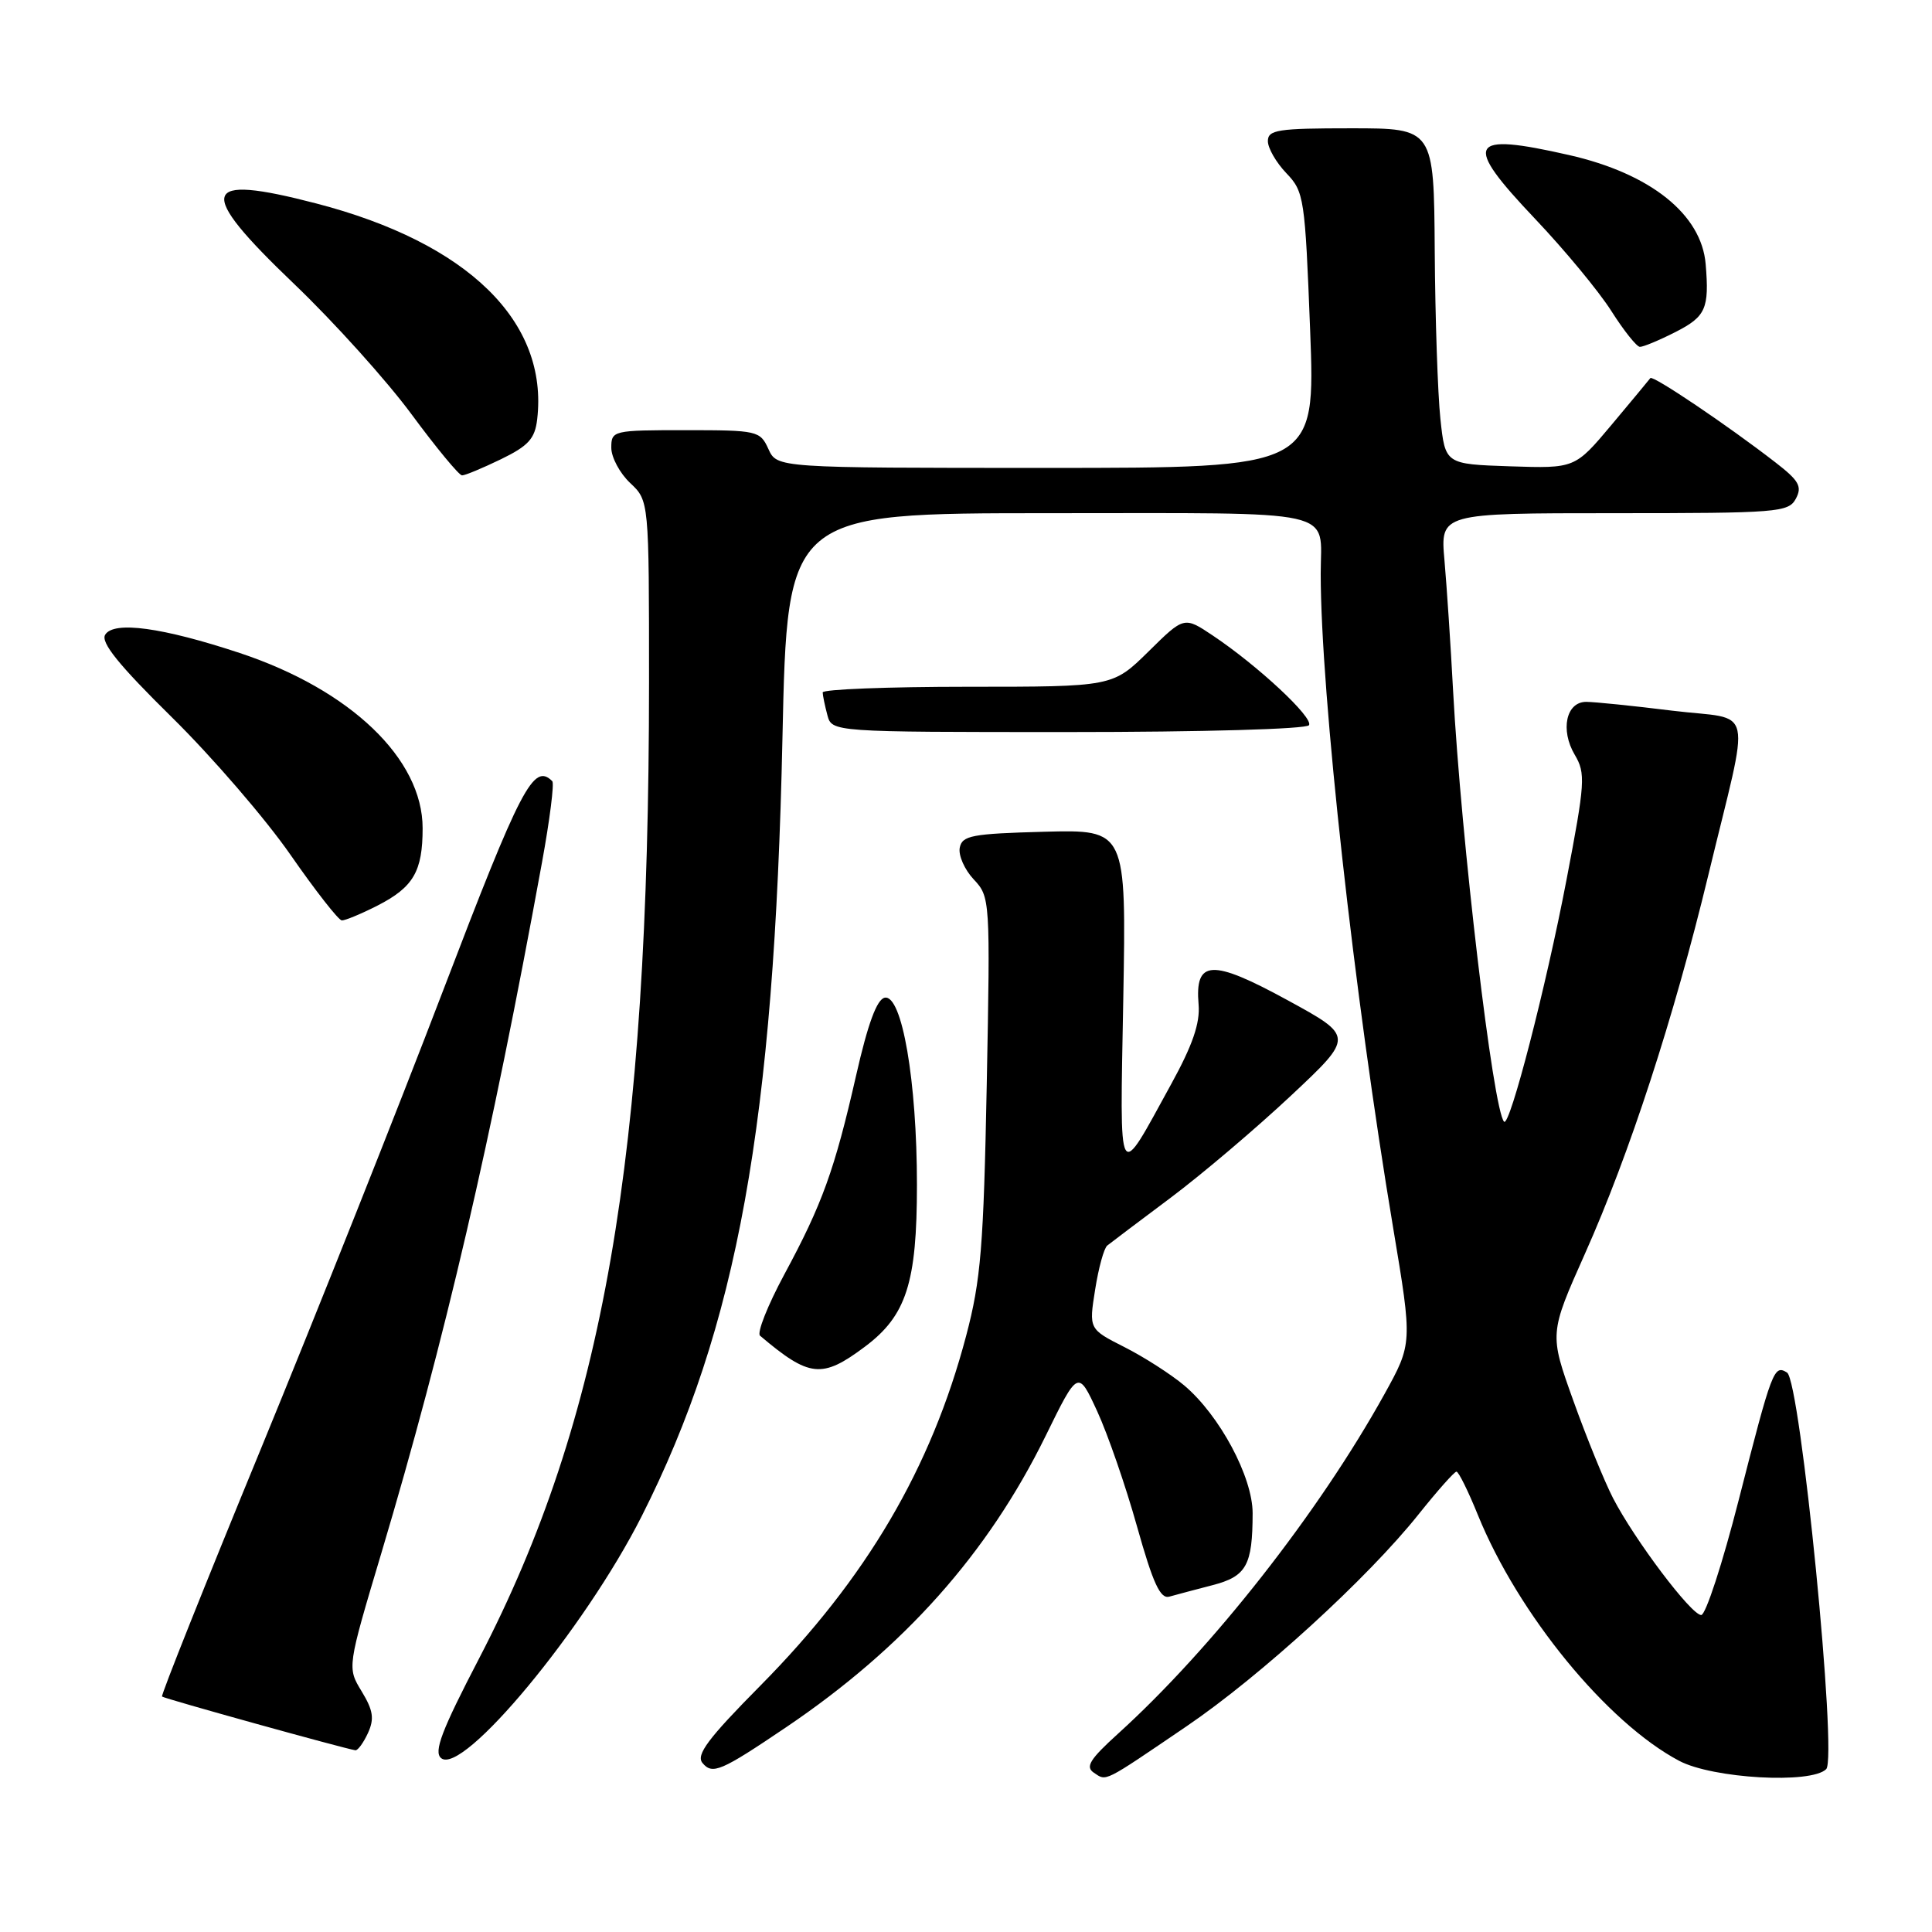 <?xml version="1.0" encoding="UTF-8" standalone="no"?>
<!DOCTYPE svg PUBLIC "-//W3C//DTD SVG 1.1//EN" "http://www.w3.org/Graphics/SVG/1.1/DTD/svg11.dtd" >
<svg xmlns="http://www.w3.org/2000/svg" xmlns:xlink="http://www.w3.org/1999/xlink" version="1.1" viewBox="0 0 256 256">
 <g >
 <path fill="currentColor"
d=" M 157.20 228.76 C 167.01 222.10 181.27 209.07 187.99 200.63 C 190.46 197.54 192.71 195.00 192.99 195.00 C 193.27 195.00 194.55 197.59 195.83 200.75 C 201.17 213.88 212.94 228.26 222.50 233.32 C 226.94 235.67 239.99 236.41 241.98 234.42 C 243.50 232.90 238.57 182.97 236.79 181.87 C 235.06 180.80 234.82 181.42 230.39 198.75 C 228.25 207.14 226.01 214.00 225.42 214.00 C 224.10 214.00 216.59 204.03 213.73 198.50 C 212.60 196.30 210.23 190.50 208.48 185.61 C 205.29 176.72 205.29 176.72 210.02 166.11 C 215.91 152.92 221.78 134.91 226.35 116.00 C 231.99 92.63 232.62 95.52 221.60 94.17 C 216.38 93.52 211.24 93.00 210.18 93.00 C 207.52 93.00 206.72 96.72 208.66 100.01 C 210.12 102.47 210.04 103.70 207.57 116.58 C 204.86 130.76 200.05 149.38 199.30 148.63 C 197.85 147.19 193.61 111.29 192.54 91.50 C 192.22 85.45 191.70 77.69 191.40 74.25 C 190.84 68.00 190.84 68.00 213.89 68.00 C 235.59 68.00 236.99 67.89 237.96 66.08 C 238.82 64.47 238.39 63.69 235.24 61.26 C 228.93 56.37 218.99 49.67 218.68 50.10 C 218.52 50.32 216.21 53.10 213.54 56.29 C 208.69 62.07 208.69 62.07 200.10 61.79 C 191.50 61.50 191.50 61.50 190.86 55.50 C 190.51 52.20 190.17 42.19 190.11 33.25 C 190.00 17.00 190.00 17.00 179.00 17.00 C 169.33 17.00 168.00 17.20 168.00 18.70 C 168.00 19.63 169.10 21.54 170.45 22.95 C 172.80 25.40 172.92 26.22 173.60 43.75 C 174.30 62.00 174.30 62.00 138.63 62.00 C 102.96 62.00 102.96 62.00 101.82 59.50 C 100.72 57.08 100.36 57.00 90.84 57.00 C 81.21 57.00 81.00 57.05 81.00 59.33 C 81.00 60.60 82.13 62.71 83.50 64.00 C 86.00 66.35 86.00 66.35 86.00 90.42 C 85.99 153.39 79.96 188.04 63.51 219.70 C 58.52 229.29 57.44 232.12 58.45 232.96 C 61.30 235.33 77.48 215.82 85.02 200.92 C 97.70 175.84 102.59 148.83 103.68 97.75 C 104.32 68.00 104.32 68.00 139.05 68.00 C 178.08 68.00 175.00 67.31 175.00 76.00 C 175.00 91.85 179.43 131.83 184.61 162.76 C 187.16 178.02 187.16 178.02 183.43 184.76 C 174.76 200.40 160.61 218.43 148.15 229.72 C 144.40 233.12 143.78 234.12 144.95 234.90 C 146.65 236.03 146.06 236.33 157.20 228.76 Z  M 104.18 228.86 C 119.80 218.30 130.89 205.86 138.54 190.29 C 142.85 181.50 142.85 181.50 145.39 187.01 C 146.78 190.03 149.16 196.90 150.66 202.26 C 152.79 209.84 153.75 211.91 154.95 211.56 C 155.80 211.32 158.36 210.64 160.64 210.05 C 165.16 208.88 165.97 207.44 165.98 200.50 C 165.98 195.70 161.60 187.53 156.92 183.58 C 155.16 182.10 151.59 179.81 149.00 178.50 C 144.28 176.11 144.28 176.11 145.11 170.89 C 145.56 168.02 146.28 165.39 146.72 165.04 C 147.15 164.69 150.92 161.85 155.10 158.72 C 159.28 155.59 166.46 149.49 171.06 145.18 C 179.42 137.34 179.42 137.34 170.57 132.51 C 160.54 127.04 158.31 127.16 158.82 133.11 C 159.03 135.57 158.02 138.50 155.20 143.63 C 147.98 156.77 148.39 157.49 148.84 132.38 C 149.24 109.93 149.24 109.93 138.38 110.21 C 128.76 110.47 127.48 110.71 127.17 112.34 C 126.98 113.35 127.81 115.23 129.02 116.52 C 131.20 118.84 131.22 119.16 130.75 143.68 C 130.33 165.22 129.97 169.62 128.02 177.00 C 123.38 194.56 114.79 209.17 100.74 223.37 C 93.81 230.37 92.20 232.53 93.08 233.60 C 94.40 235.19 95.52 234.71 104.18 228.86 Z  M 48.76 229.63 C 49.62 227.74 49.45 226.63 47.92 224.11 C 46.00 220.96 46.00 220.96 50.55 205.73 C 58.92 177.68 65.08 151.23 71.82 114.26 C 72.85 108.63 73.46 103.79 73.18 103.51 C 70.70 101.04 69.04 104.23 58.71 131.26 C 52.78 146.79 41.91 174.12 34.56 192.00 C 27.20 209.88 21.31 224.63 21.47 224.80 C 21.74 225.07 45.66 231.71 47.09 231.92 C 47.41 231.96 48.16 230.93 48.76 229.63 Z  M 114.61 178.44 C 120.10 174.33 121.50 169.98 121.50 157.00 C 121.50 143.26 119.52 131.75 117.23 132.20 C 116.19 132.41 115.00 135.63 113.44 142.50 C 110.59 155.03 108.95 159.56 103.92 168.88 C 101.72 172.97 100.27 176.62 100.71 176.99 C 107.26 182.53 108.91 182.71 114.61 178.44 Z  M 50.01 120.00 C 54.78 117.56 56.00 115.47 56.00 109.74 C 56.00 100.55 46.44 91.40 31.78 86.53 C 21.54 83.14 15.08 82.25 13.94 84.10 C 13.31 85.11 15.72 88.10 22.79 95.06 C 28.13 100.32 35.20 108.52 38.50 113.28 C 41.80 118.03 44.86 121.94 45.29 121.96 C 45.72 121.98 47.85 121.10 50.01 120.00 Z  M 173.45 96.09 C 174.06 95.09 166.68 88.21 160.70 84.21 C 156.90 81.67 156.90 81.67 152.17 86.34 C 147.43 91.00 147.43 91.00 128.22 91.00 C 117.65 91.00 109.01 91.34 109.01 91.75 C 109.02 92.16 109.30 93.51 109.63 94.75 C 110.23 97.00 110.23 97.00 141.56 97.00 C 159.33 97.00 173.13 96.61 173.45 96.09 Z  M 66.38 60.85 C 70.02 59.08 70.88 58.13 71.18 55.56 C 72.69 42.62 62.01 32.18 41.91 26.96 C 26.49 22.95 25.89 25.12 38.98 37.63 C 44.24 42.66 51.23 50.42 54.52 54.88 C 57.81 59.34 60.83 62.99 61.22 62.99 C 61.62 63.00 63.94 62.03 66.38 60.85 Z  M 222.04 43.98 C 226.03 41.94 226.50 40.88 226.01 35.00 C 225.46 28.40 218.70 23.00 207.93 20.55 C 194.48 17.49 193.76 18.83 203.41 29.00 C 207.32 33.12 211.87 38.62 213.51 41.21 C 215.16 43.81 216.86 45.94 217.29 45.96 C 217.72 45.98 219.86 45.09 222.04 43.98 Z "/>
</g>
</svg>